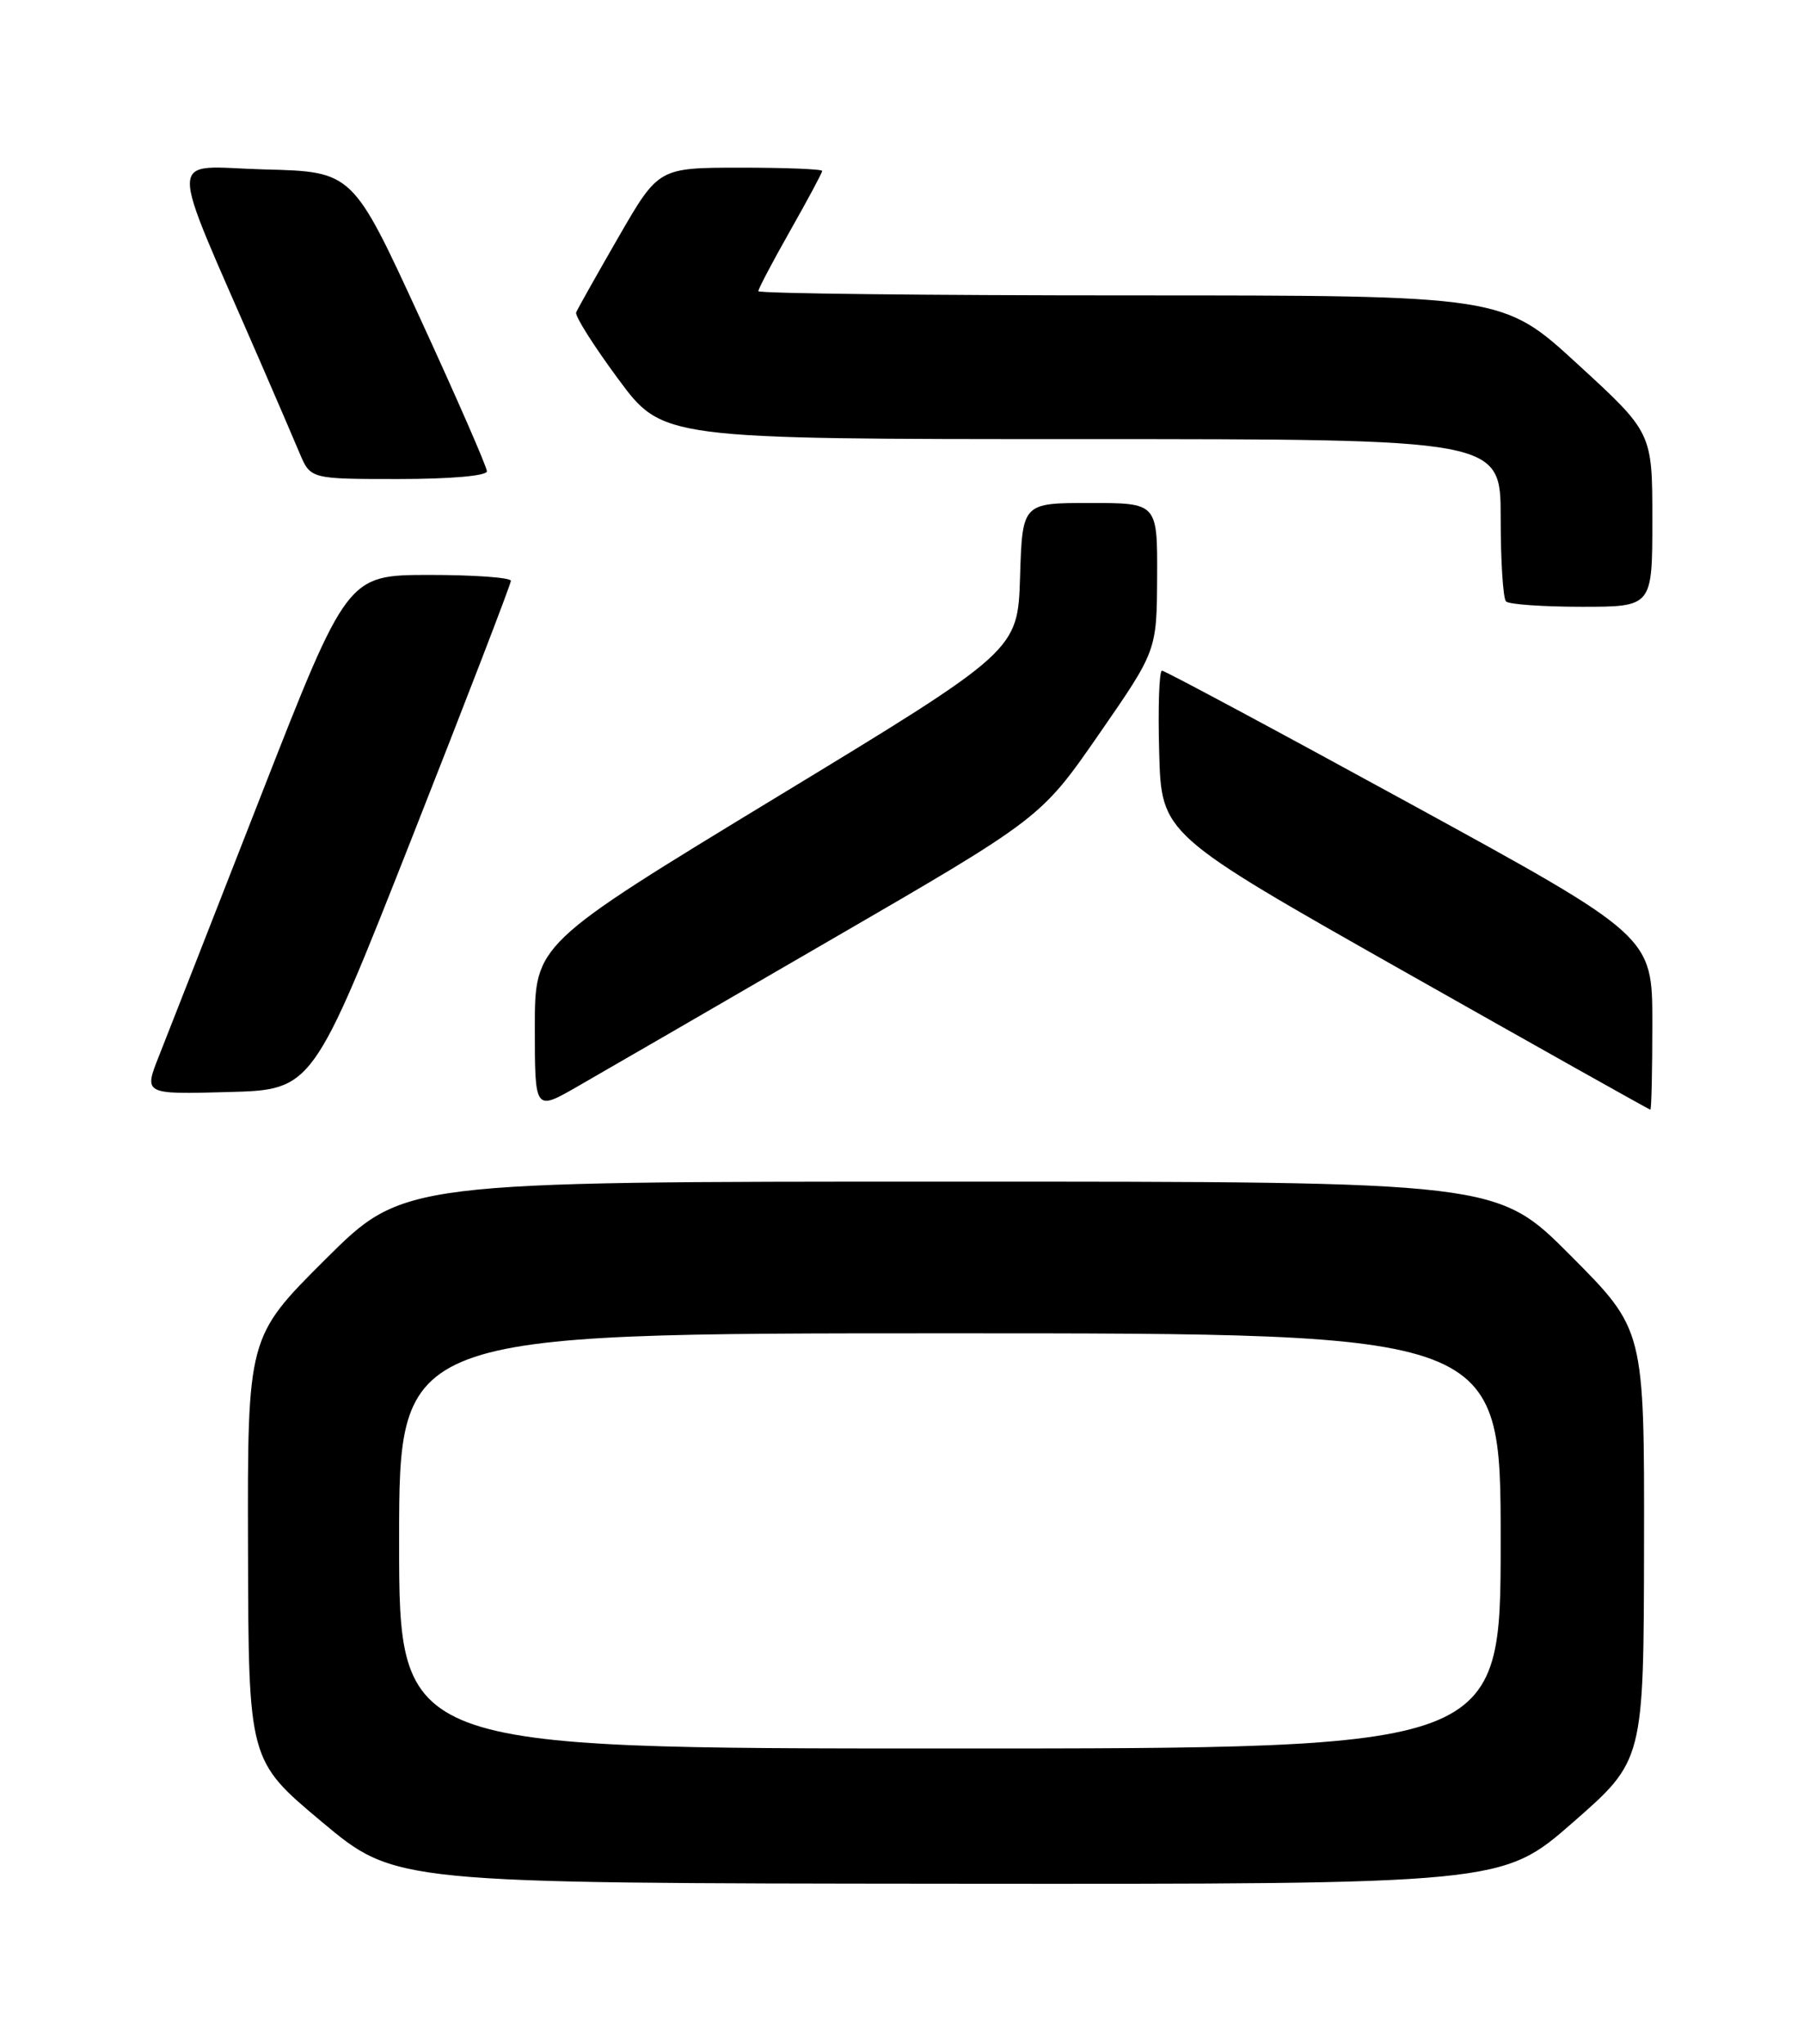 <?xml version="1.0" encoding="UTF-8" standalone="no"?>
<!DOCTYPE svg PUBLIC "-//W3C//DTD SVG 1.1//EN" "http://www.w3.org/Graphics/SVG/1.1/DTD/svg11.dtd" >
<svg xmlns="http://www.w3.org/2000/svg" xmlns:xlink="http://www.w3.org/1999/xlink" version="1.1" viewBox="0 0 226 256">
 <g >
 <path fill="currentColor"
d=" M 197.06 228.25 C 205.92 220.50 205.92 220.50 205.96 193.52 C 206.00 166.54 206.00 166.54 196.77 157.27 C 187.54 148.00 187.54 148.00 119.04 148.00 C 50.54 148.00 50.54 148.00 40.77 157.73 C 31.00 167.46 31.00 167.46 31.07 193.98 C 31.13 220.50 31.13 220.50 40.32 228.19 C 49.50 235.88 49.50 235.88 118.85 235.94 C 188.20 236.00 188.20 236.00 197.06 228.25 Z  M 103.95 117.79 C 130.40 102.46 130.40 102.46 137.66 91.98 C 144.92 81.50 144.92 81.50 144.96 72.25 C 145.00 63.00 145.00 63.00 136.54 63.00 C 128.08 63.00 128.08 63.00 127.79 72.25 C 127.50 81.50 127.50 81.50 97.25 99.87 C 67.00 118.25 67.00 118.25 67.00 128.70 C 67.00 139.15 67.00 139.15 72.25 136.14 C 75.14 134.49 89.40 126.23 103.95 117.79 Z  M 207.00 128.13 C 207.00 117.26 207.00 117.26 176.60 100.63 C 159.88 91.48 145.92 84.00 145.57 84.00 C 145.22 84.00 145.06 88.61 145.22 94.24 C 145.50 104.48 145.50 104.48 176.00 121.73 C 192.78 131.22 206.61 138.98 206.75 138.99 C 206.89 138.99 207.00 134.11 207.00 128.13 Z  M 51.58 105.00 C 58.41 87.68 64.00 73.16 64.00 72.75 C 64.00 72.34 59.39 72.01 53.75 72.01 C 43.50 72.03 43.50 72.03 32.65 99.76 C 26.69 115.02 20.95 129.65 19.91 132.28 C 18.01 137.07 18.01 137.07 28.58 136.78 C 39.16 136.50 39.16 136.50 51.58 105.00 Z  M 207.00 65.10 C 207.00 54.19 207.00 54.19 197.63 45.60 C 188.27 37.00 188.27 37.00 141.63 37.00 C 115.99 37.00 95.00 36.76 95.00 36.47 C 95.00 36.18 96.80 32.76 99.00 28.88 C 101.20 25.00 103.00 21.64 103.00 21.41 C 103.00 21.18 98.39 21.00 92.75 21.00 C 82.50 21.01 82.50 21.01 77.50 29.67 C 74.75 34.44 72.36 38.69 72.18 39.13 C 72.00 39.56 74.37 43.31 77.44 47.46 C 83.01 55.00 83.01 55.00 135.51 55.00 C 188.00 55.00 188.00 55.00 188.00 64.83 C 188.00 70.24 188.30 74.97 188.67 75.33 C 189.03 75.70 193.31 76.00 198.17 76.00 C 207.00 76.00 207.00 76.00 207.00 65.10 Z  M 61.00 59.03 C 61.00 58.50 57.22 49.84 52.59 39.78 C 44.18 21.50 44.18 21.50 33.12 21.22 C 20.74 20.90 20.80 18.11 32.58 45.25 C 34.55 49.79 36.78 54.96 37.53 56.75 C 38.90 60.00 38.90 60.00 49.95 60.00 C 56.40 60.00 61.00 59.60 61.00 59.03 Z  M 50.00 193.00 C 50.00 167.00 50.00 167.00 119.00 167.00 C 188.00 167.00 188.00 167.00 188.00 193.00 C 188.00 219.00 188.00 219.00 119.00 219.00 C 50.00 219.00 50.00 219.00 50.00 193.00 Z "/>
</g>
</svg>